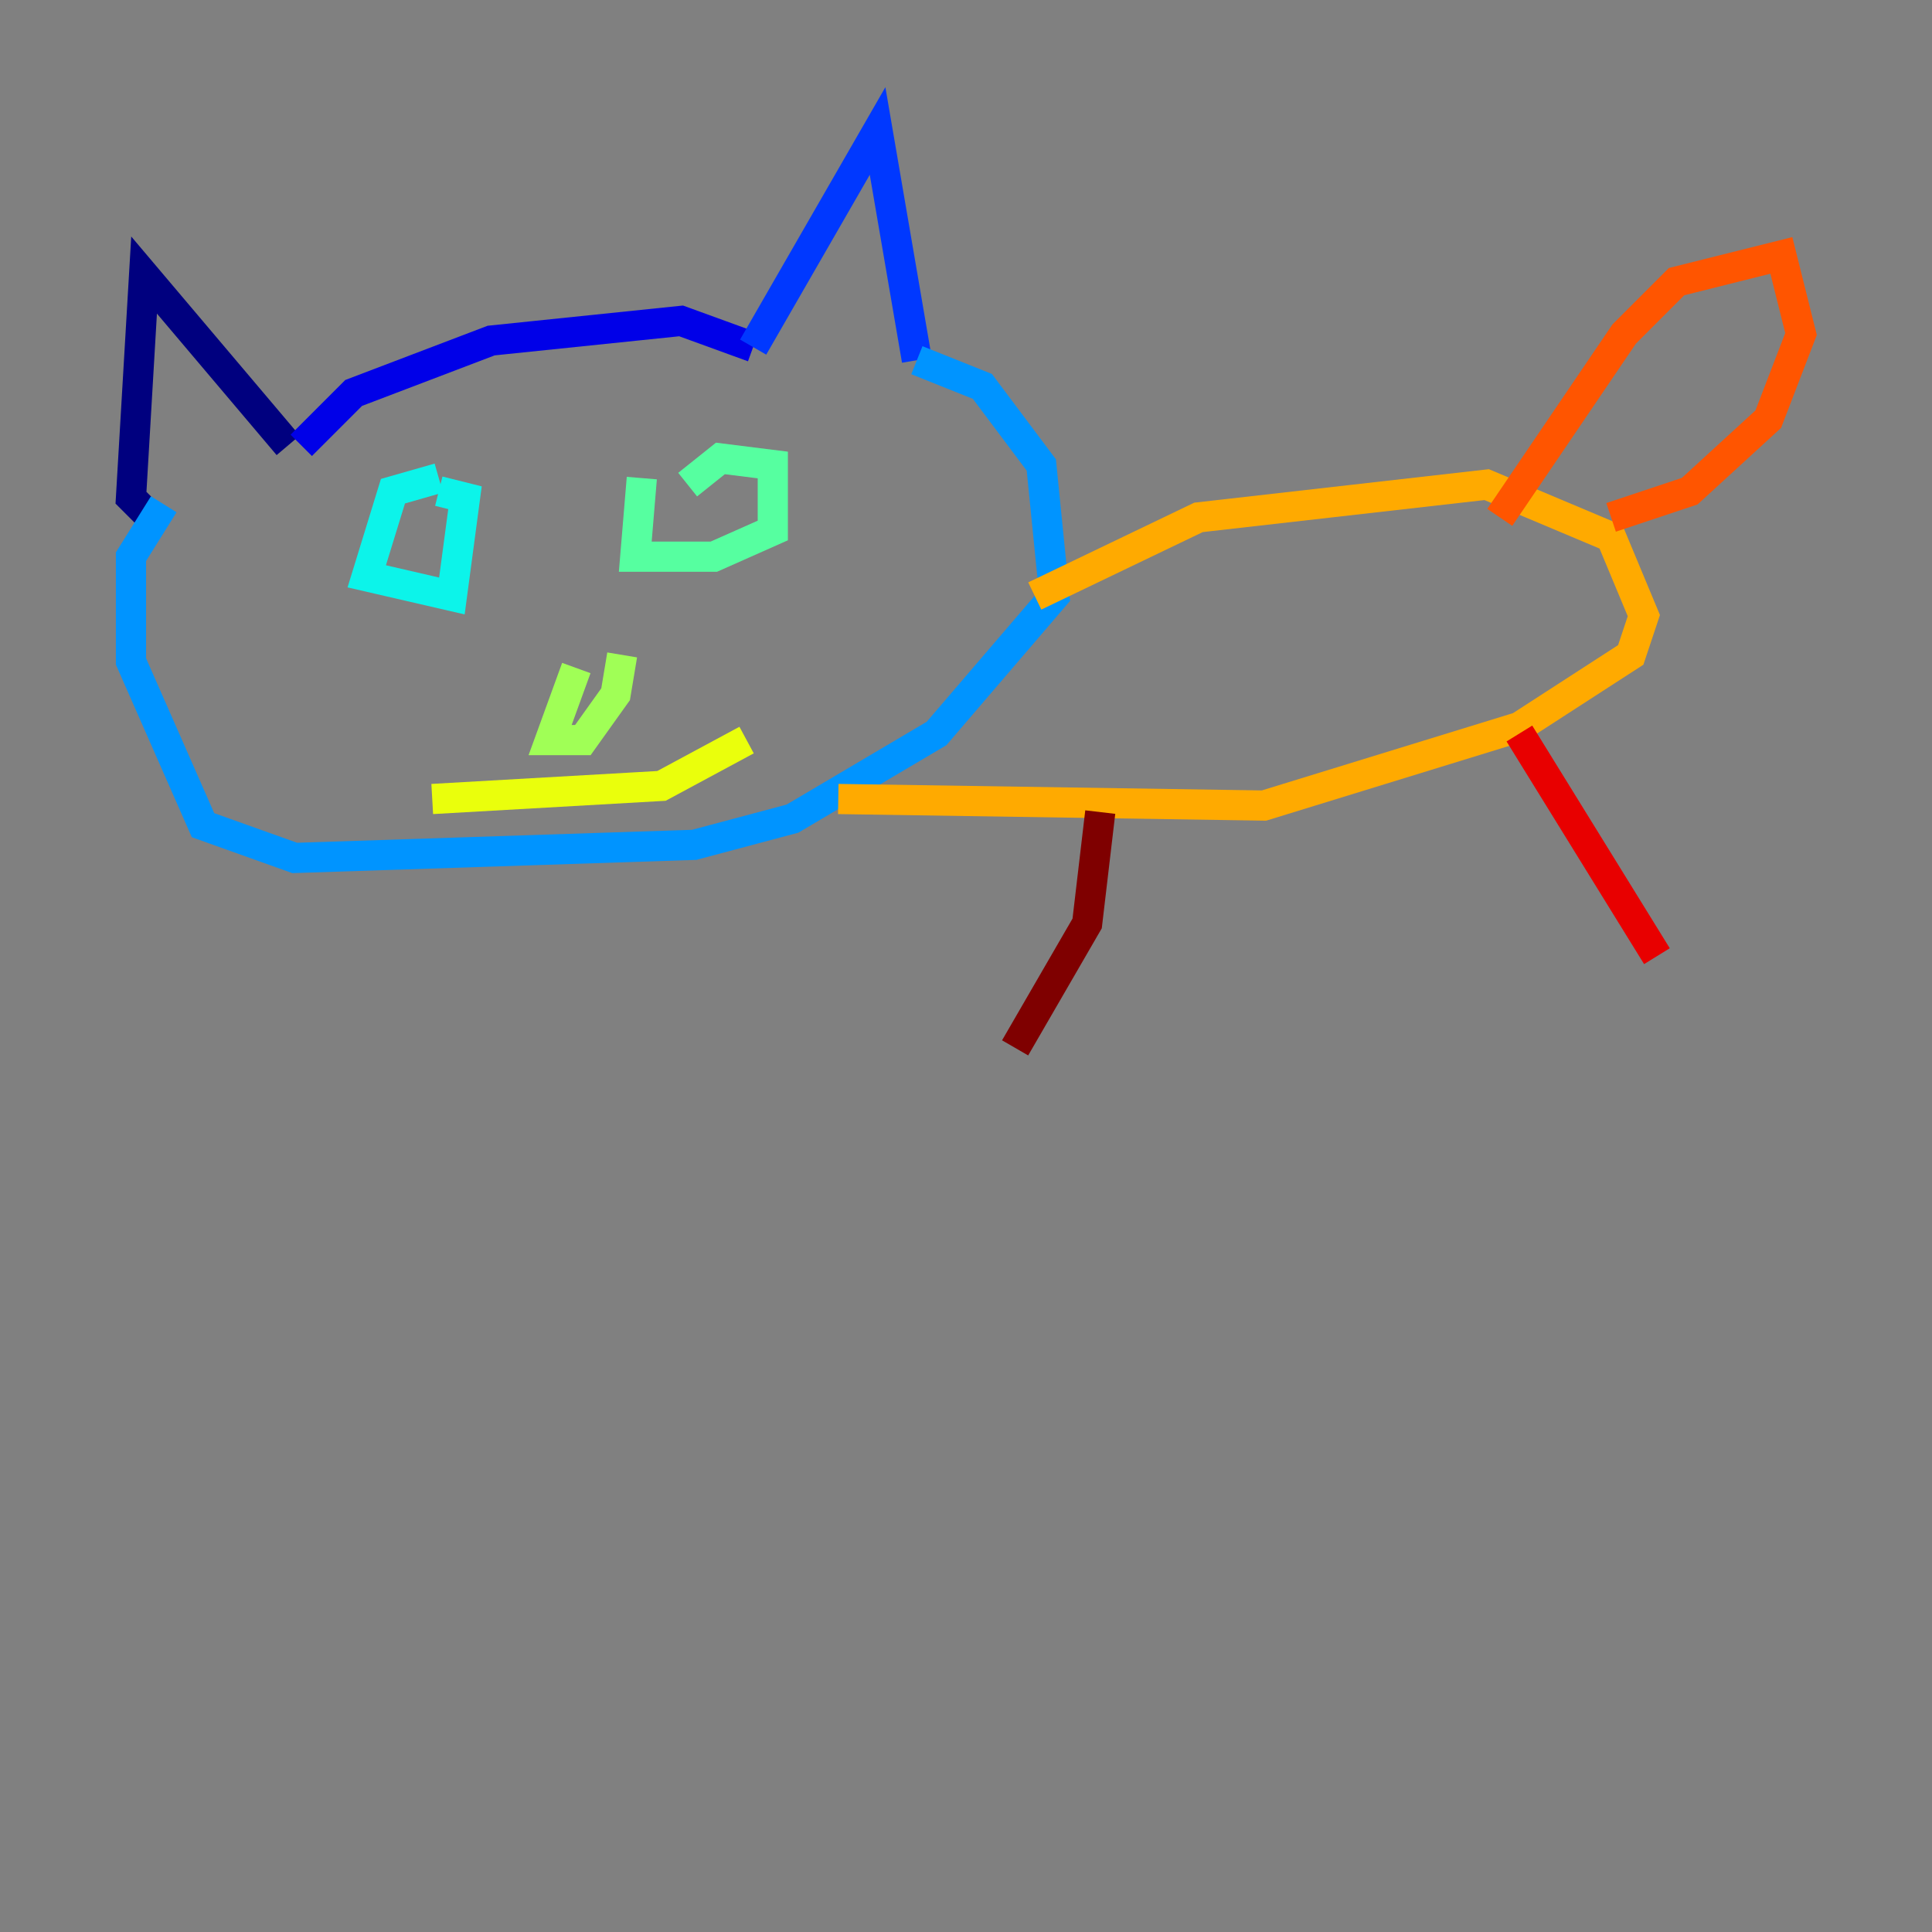 <?xml version="1.0" encoding="utf-8" ?>
<svg baseProfile="tiny" height="128" version="1.2" viewBox="0,0,128,128" width="128" xmlns="http://www.w3.org/2000/svg" xmlns:ev="http://www.w3.org/2001/xml-events" xmlns:xlink="http://www.w3.org/1999/xlink"><rect x="0" y="0" width="128" height="128" fill="#808080" stroke="none"/><defs /><polyline fill="none" points="9.98,34.278 8.678,32.976 9.546,18.224 19.091,29.505" stroke="#00007f" stroke-width="2" /><polyline fill="none" points="19.959,29.505 23.43,26.034 32.542,22.563 45.125,21.261 49.898,22.997" stroke="#0000e8" stroke-width="2" /><polyline fill="none" points="49.898,22.997 58.142,8.678 60.746,23.864" stroke="#0038ff" stroke-width="2" /><polyline fill="none" points="60.746,23.864 65.085,25.6 68.99,30.807 69.858,39.485 62.047,48.597 52.502,54.237 45.993,55.973 19.525,56.841 13.451,54.671 8.678,43.824 8.678,36.881 10.848,33.41" stroke="#0094ff" stroke-width="2" /><polyline fill="none" points="29.071,31.675 26.034,32.542 24.298,38.183 29.939,39.485 30.807,32.976 29.071,32.542" stroke="#0cf4ea" stroke-width="2" /><polyline fill="none" points="42.522,31.675 42.088,36.881 47.295,36.881 51.2,35.146 51.2,30.807 47.729,30.373 45.559,32.108" stroke="#56ffa0" stroke-width="2" /><polyline fill="none" points="38.183,44.258 36.447,49.031 38.617,49.031 40.786,45.993 41.22,43.39" stroke="#a0ff56" stroke-width="2" /><polyline fill="none" points="28.637,52.936 43.824,52.068 49.464,49.031" stroke="#eaff0c" stroke-width="2" /><polyline fill="none" points="68.556,39.485 79.403,34.278 98.495,32.108 106.739,35.58 108.909,40.786 108.041,43.39 100.664,48.163 83.742,53.37 55.539,52.936" stroke="#ffaa00" stroke-width="2" /><polyline fill="none" points="99.363,34.278 107.607,22.129 111.078,18.658 118.02,16.922 119.322,22.129 117.153,27.77 111.946,32.542 106.739,34.278" stroke="#ff5500" stroke-width="2" /><polyline fill="none" points="100.664,48.597 109.776,63.349" stroke="#e80000" stroke-width="2" /><polyline fill="none" points="72.895,53.803 72.027,61.18 67.254,69.424" stroke="#7f0000" stroke-width="2" /></svg>